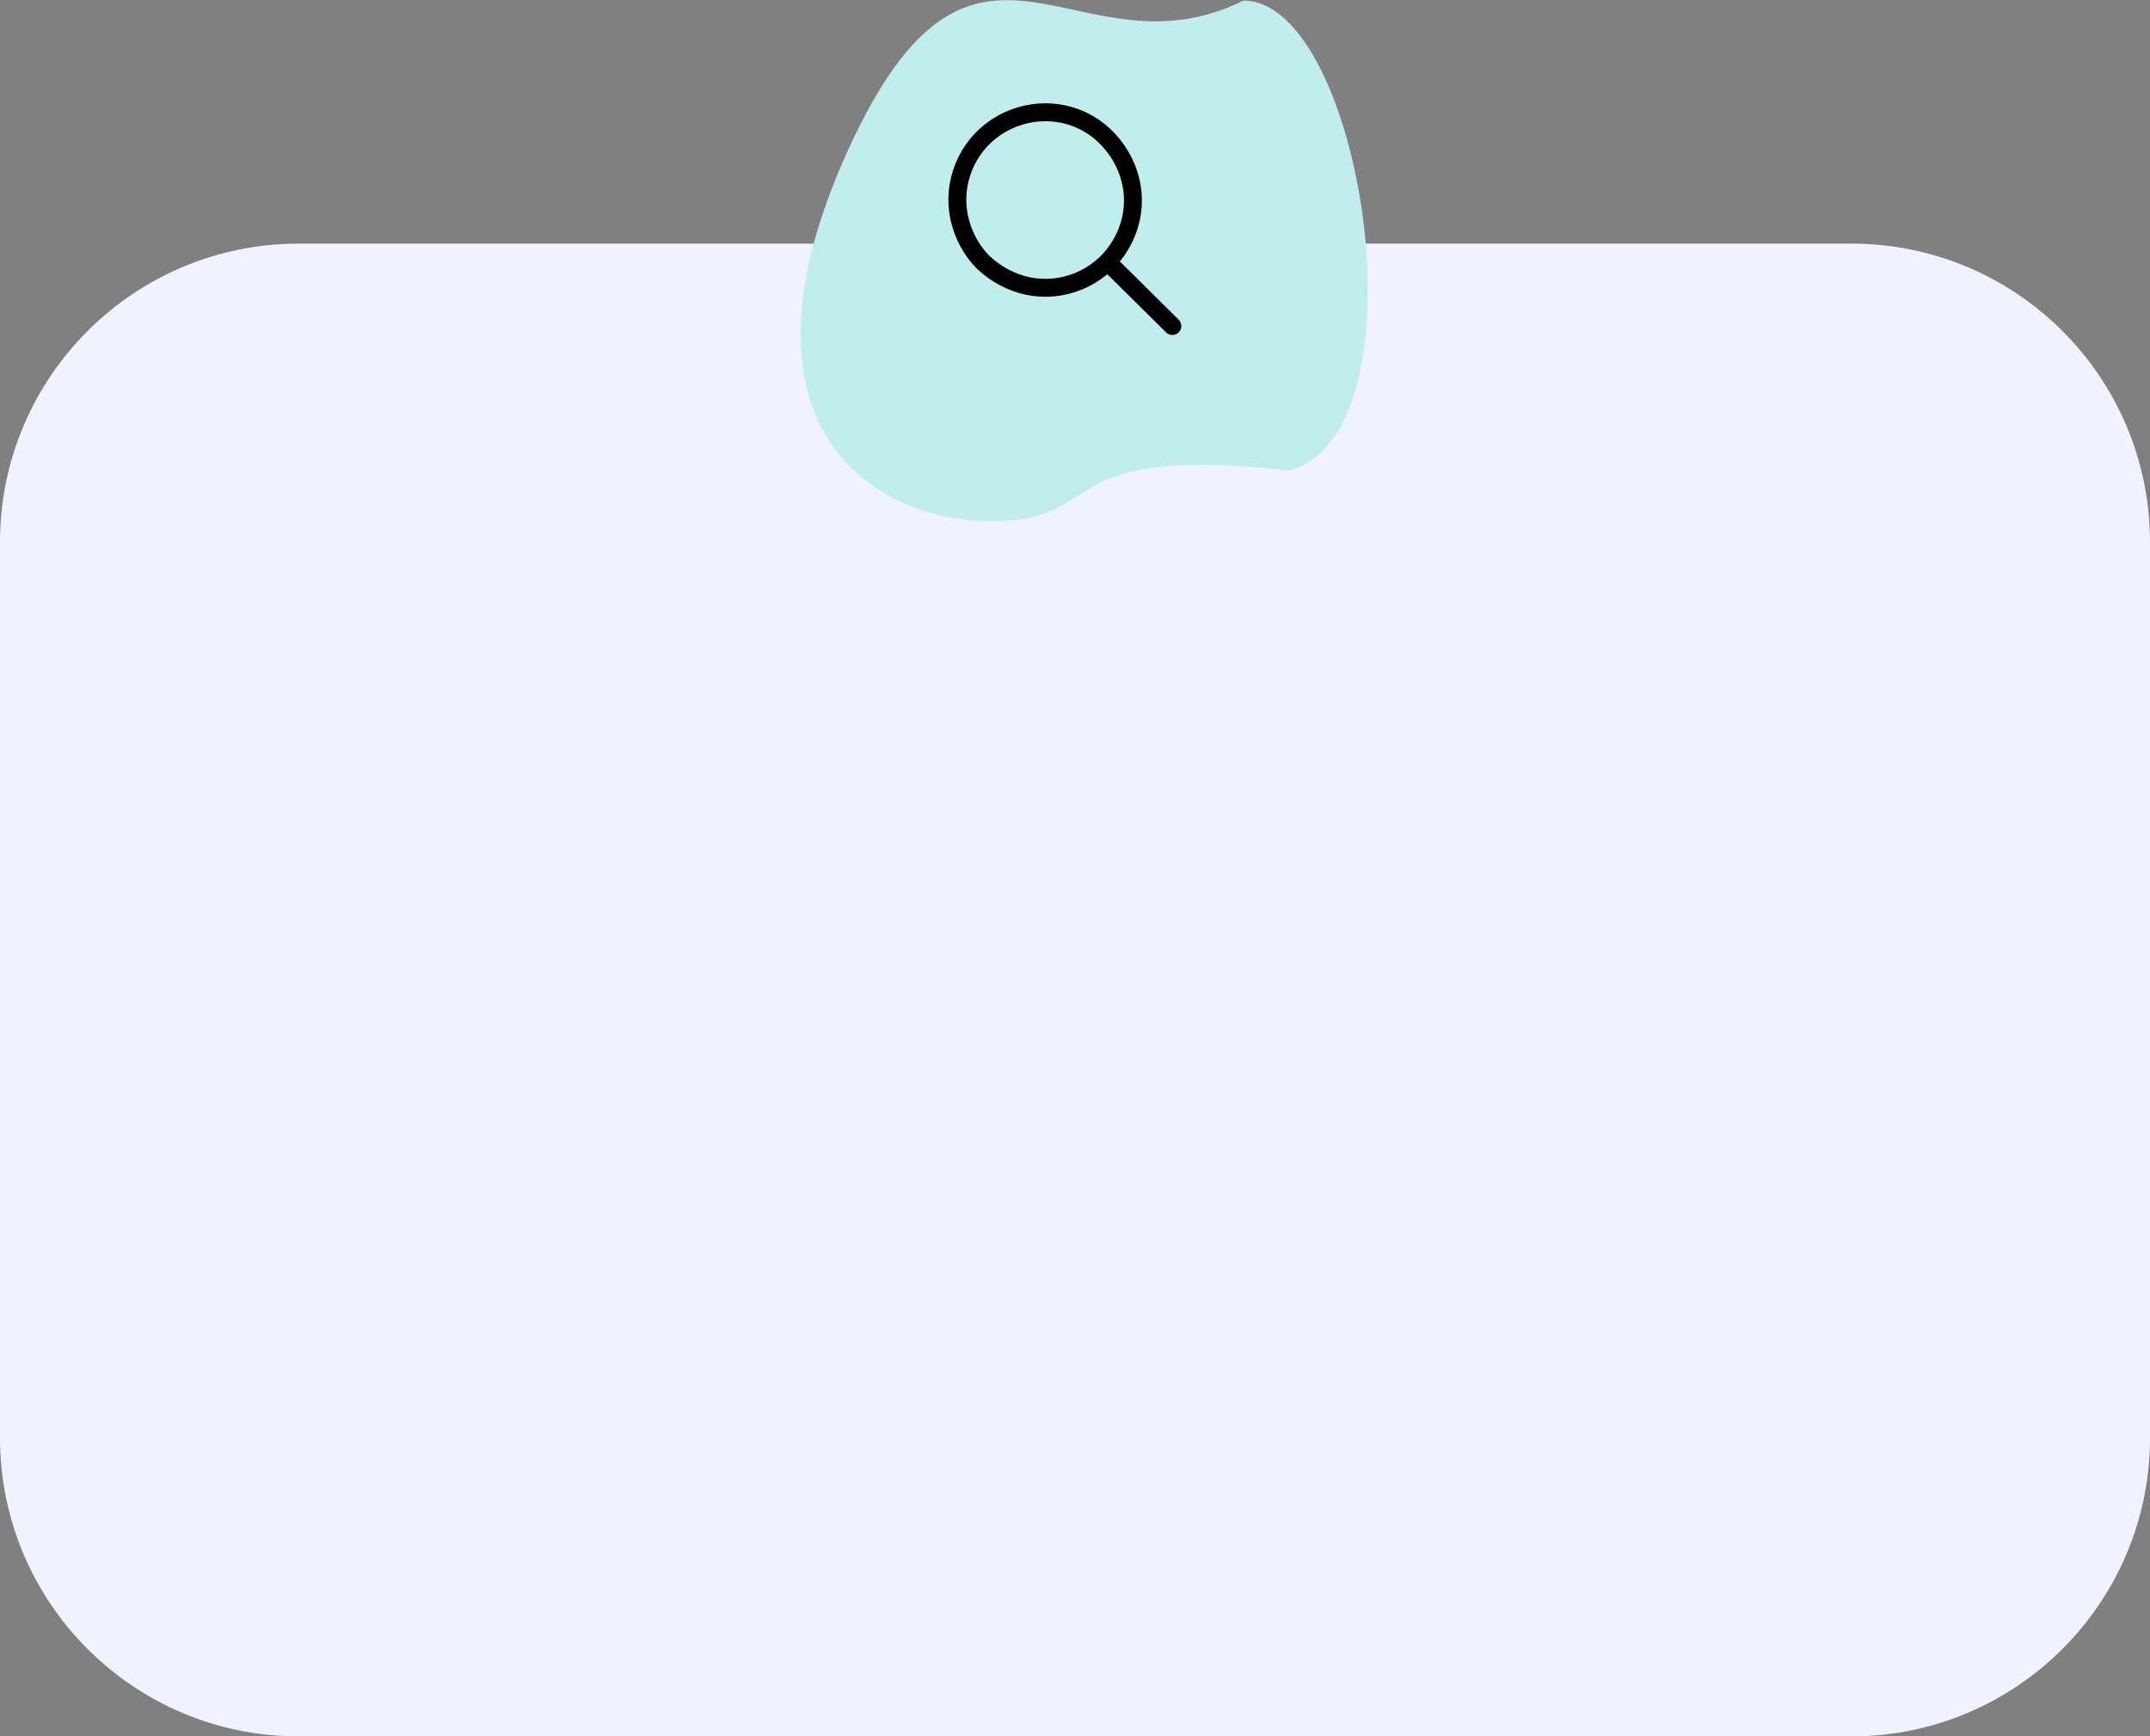 <?xml version="1.0" encoding="utf-8"?>
<!-- Generator: Adobe Illustrator 22.1.0, SVG Export Plug-In . SVG Version: 6.00 Build 0)  -->
<svg version="1.1" id="Layer_1" xmlns="http://www.w3.org/2000/svg" xmlns:xlink="http://www.w3.org/1999/xlink" x="0px" y="0px"
	 viewBox="0 0 360 290.8" style="enable-background:new 0 0 360 290.8;" xml:space="preserve">
<rect x="0" y="0" width="360" height="290.8" fill="#808080" stroke="none"/>
<style type="text/css">
	.st0{fill:#F0F3FF;}
	.st1{fill:#C1EEED;}
	.st2{fill:none;stroke:#000000;stroke-width:3;stroke-miterlimit:10;}
	.st3{fill:none;stroke:#000000;stroke-width:3;stroke-linecap:round;stroke-miterlimit:10;}
</style>
<g>
	<path class="st0" d="M50,40.8h260c27.6,0,50,22.4,50,50v150c0,27.6-22.4,50-50,50H50c-27.6,0-50-22.4-50-50v-150
		C0,63.2,22.4,40.8,50,40.8z"/>
</g>
<path class="st1" d="M215.9,78.8c-40.5-4.5-30,8.5-49.9,8.5c-19.9,0-45.1-16-23.9-62.4c21.3-46.4,38-10.9,66.1-24.8
	C228.1,0.1,239.3,72.5,215.9,78.8z"/>
<path class="st2" d="M175,18.8c-2.9,0-5.8,0.9-8.2,2.5c-2.4,1.6-4.3,3.9-5.4,6.6c-1.1,2.7-1.4,5.6-0.8,8.5c0.6,2.8,2,5.5,4,7.5
	c2.1,2,4.7,3.4,7.5,4c2.9,0.6,5.8,0.3,8.5-0.8c2.7-1.1,5-3,6.6-5.4s2.5-5.2,2.5-8.1c0-3.9-1.6-7.6-4.3-10.4
	C182.6,20.3,178.9,18.8,175,18.8L175,18.8z"/>
<path class="st3" d="M186,44.4l10.3,10.2"/>
</svg>
